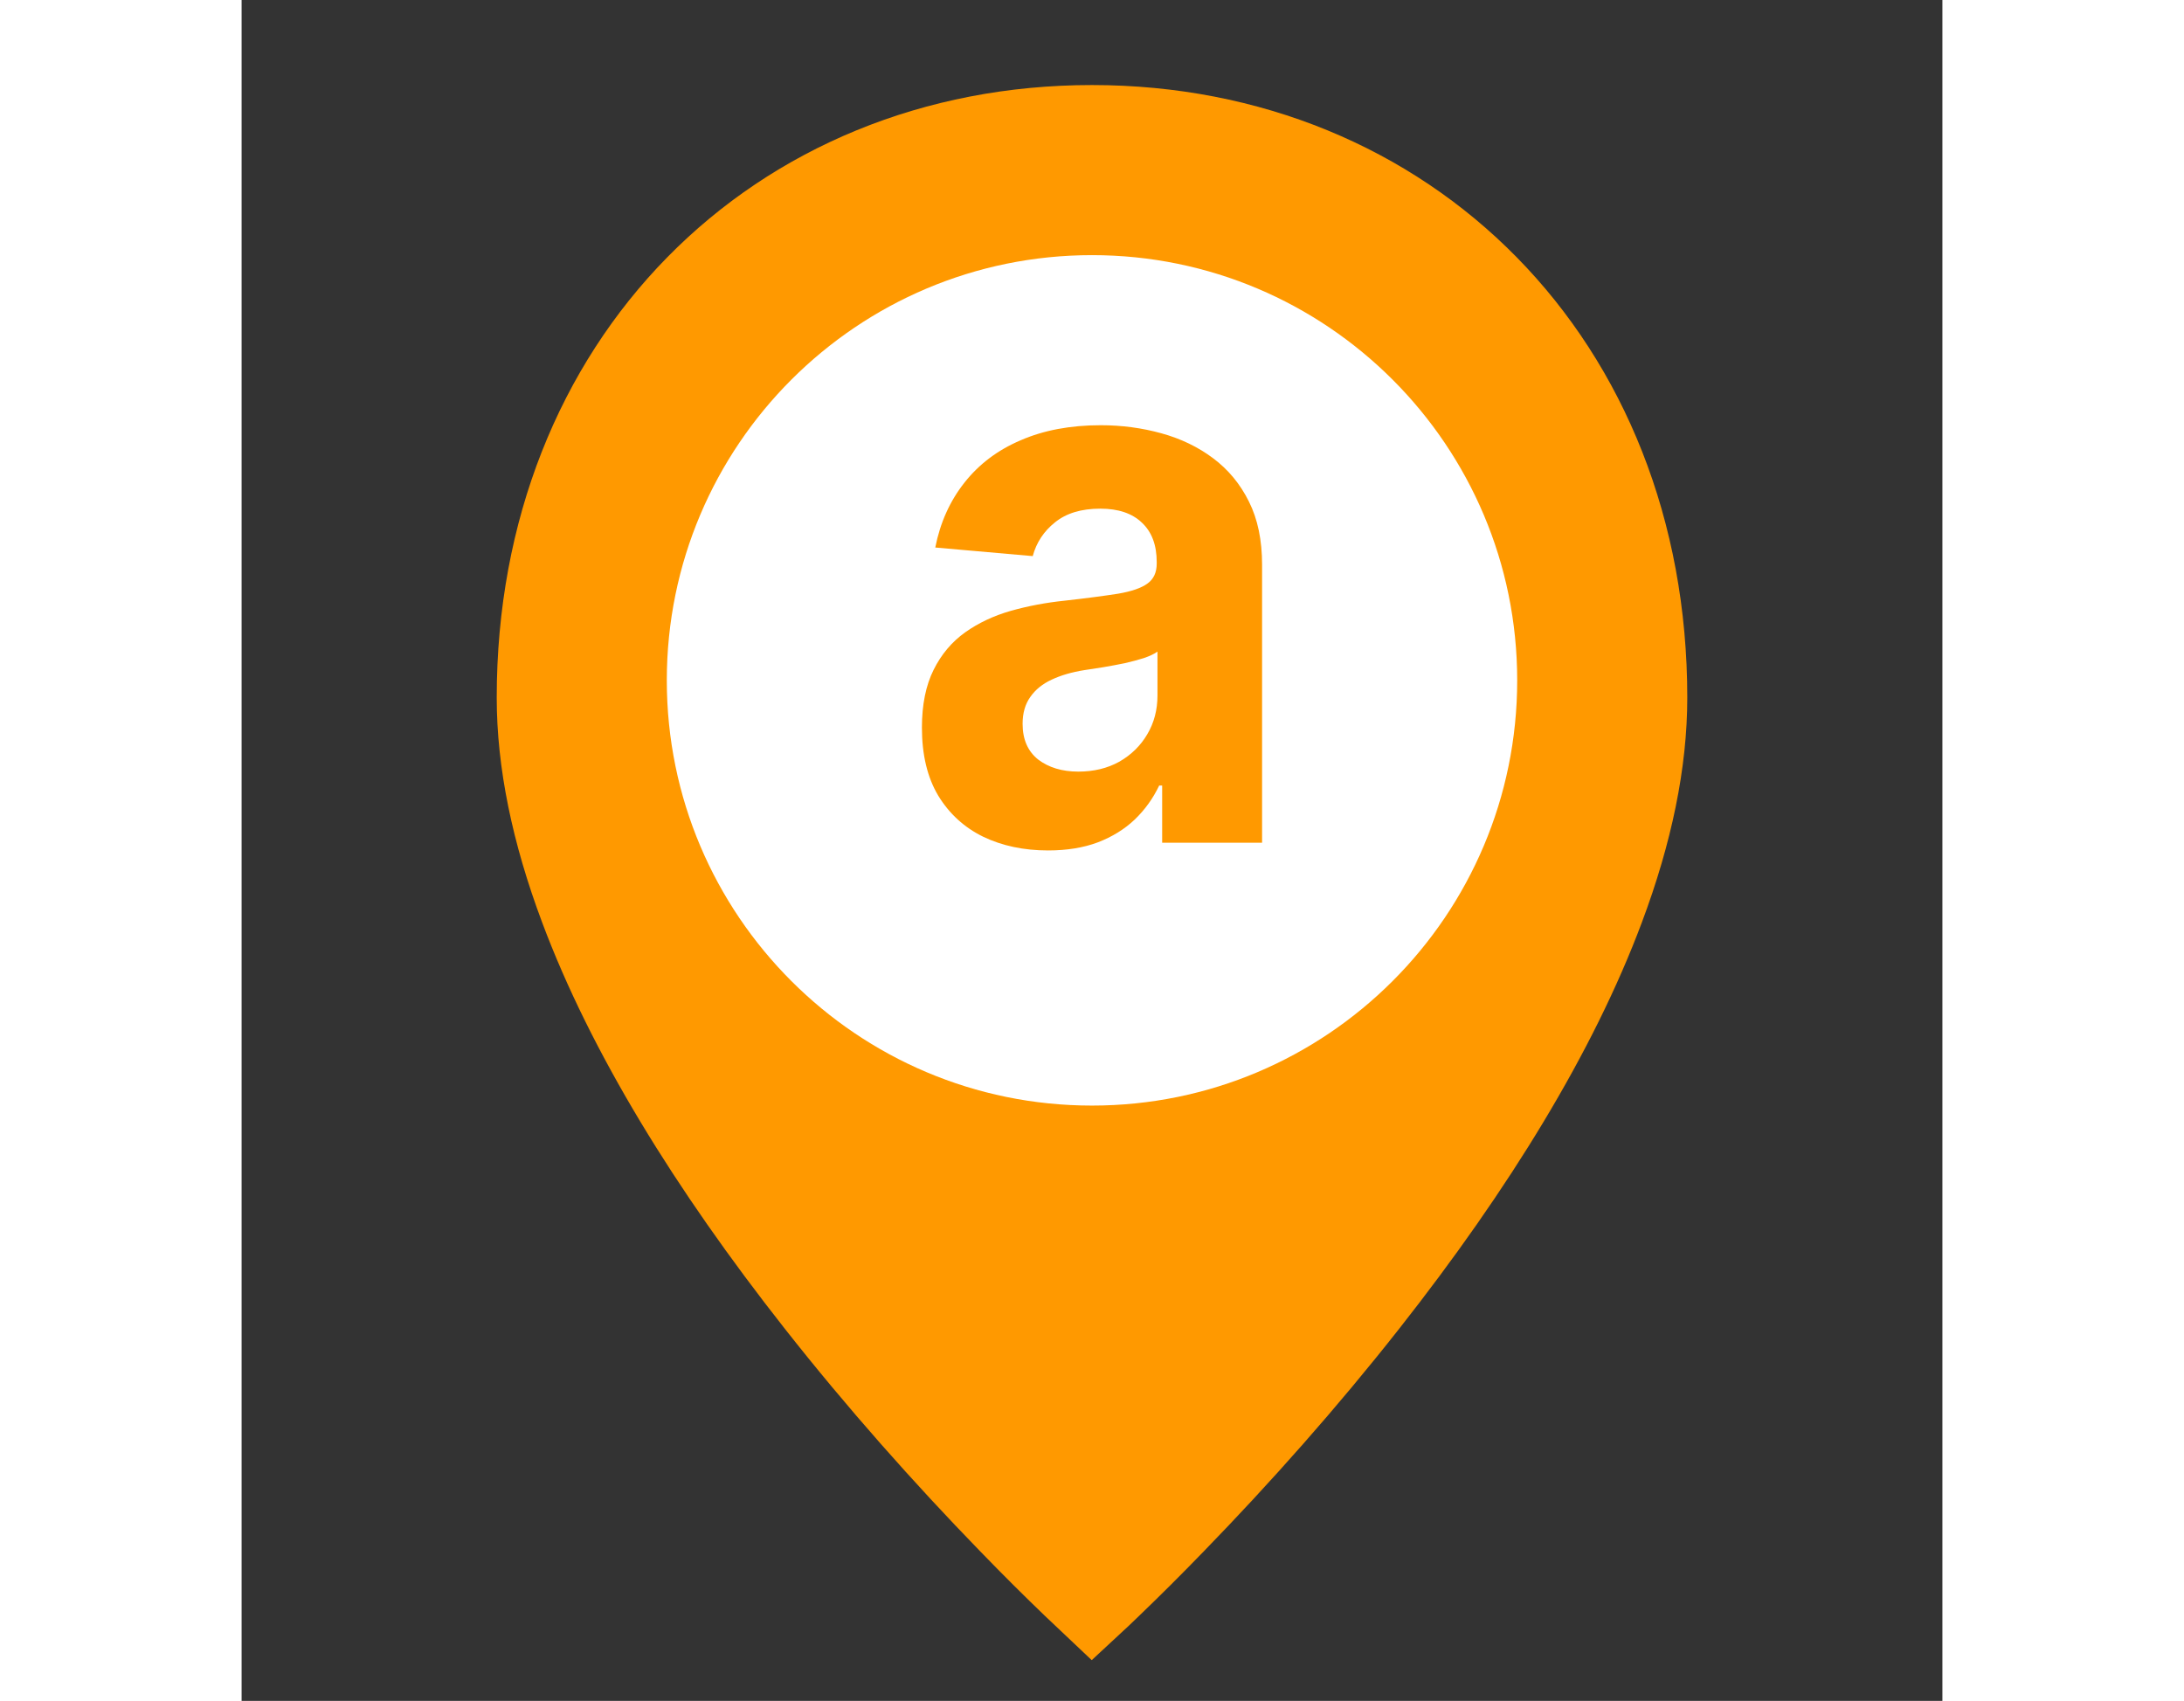 <svg width="80" height="62.3" viewBox="0 0 20 20" fill="none" xmlns="http://www.w3.org/2000/svg">
<rect x="0" y="0" width="20" height="20" fill="#333333" stroke="none"/>
<path d="M10 18.837C9.948 18.788 9.877 18.721 9.791 18.638C9.566 18.422 9.315 18.173 9.045 17.894C8.272 17.098 7.5 16.229 6.78 15.314C5.506 13.696 4.548 12.129 4.002 10.67C3.668 9.779 3.5 8.956 3.5 8.202C3.5 4.268 6.299 1.5 10 1.5C13.701 1.5 16.5 4.268 16.5 8.202C16.5 8.956 16.332 9.779 15.998 10.67C15.452 12.129 14.494 13.696 13.22 15.314C12.5 16.229 11.728 17.098 10.955 17.894C10.685 18.173 10.434 18.422 10.209 18.638C10.123 18.721 10.053 18.788 10 18.837Z" fill="#FF9900" stroke="#FF9900"/>
<path d="M10 13C7.239 13 5 10.761 5 8C5 5.239 7.239 3 10 3C12.761 3 15 5.239 15 8C15 10.761 12.761 13 10 13Z" fill="white"/>
<path d="M9.484 10C9.199 10 8.944 9.946 8.721 9.839C8.498 9.73 8.322 9.569 8.192 9.356C8.064 9.142 8 8.875 8 8.555C8 8.286 8.046 8.06 8.137 7.877C8.228 7.694 8.352 7.547 8.509 7.435C8.666 7.324 8.845 7.24 9.044 7.183C9.246 7.126 9.457 7.086 9.679 7.063C9.938 7.034 10.148 7.006 10.307 6.981C10.466 6.954 10.581 6.914 10.653 6.861C10.725 6.809 10.761 6.731 10.761 6.628V6.609C10.761 6.409 10.703 6.254 10.586 6.145C10.472 6.036 10.309 5.981 10.098 5.981C9.874 5.981 9.697 6.035 9.565 6.142C9.433 6.247 9.346 6.38 9.303 6.539L8.157 6.438C8.215 6.144 8.33 5.89 8.5 5.675C8.671 5.458 8.891 5.292 9.161 5.177C9.432 5.059 9.746 5 10.103 5C10.351 5 10.589 5.032 10.816 5.095C11.045 5.158 11.248 5.256 11.424 5.388C11.602 5.521 11.743 5.691 11.846 5.899C11.949 6.105 12 6.352 12 6.64V9.909H10.825V9.237H10.79C10.718 9.388 10.622 9.522 10.502 9.637C10.382 9.751 10.237 9.84 10.068 9.905C9.9 9.968 9.705 10 9.484 10ZM9.839 9.073C10.021 9.073 10.182 9.034 10.322 8.956C10.461 8.876 10.571 8.769 10.65 8.634C10.73 8.499 10.77 8.347 10.77 8.177V7.662C10.731 7.69 10.677 7.715 10.61 7.738C10.543 7.759 10.469 7.779 10.386 7.798C10.302 7.815 10.219 7.831 10.135 7.845C10.052 7.858 9.976 7.87 9.908 7.88C9.763 7.903 9.636 7.94 9.527 7.991C9.419 8.041 9.334 8.109 9.274 8.196C9.214 8.28 9.184 8.385 9.184 8.511C9.184 8.694 9.245 8.834 9.367 8.931C9.491 9.025 9.648 9.073 9.839 9.073Z" fill="#FF9900"/>
</svg>
